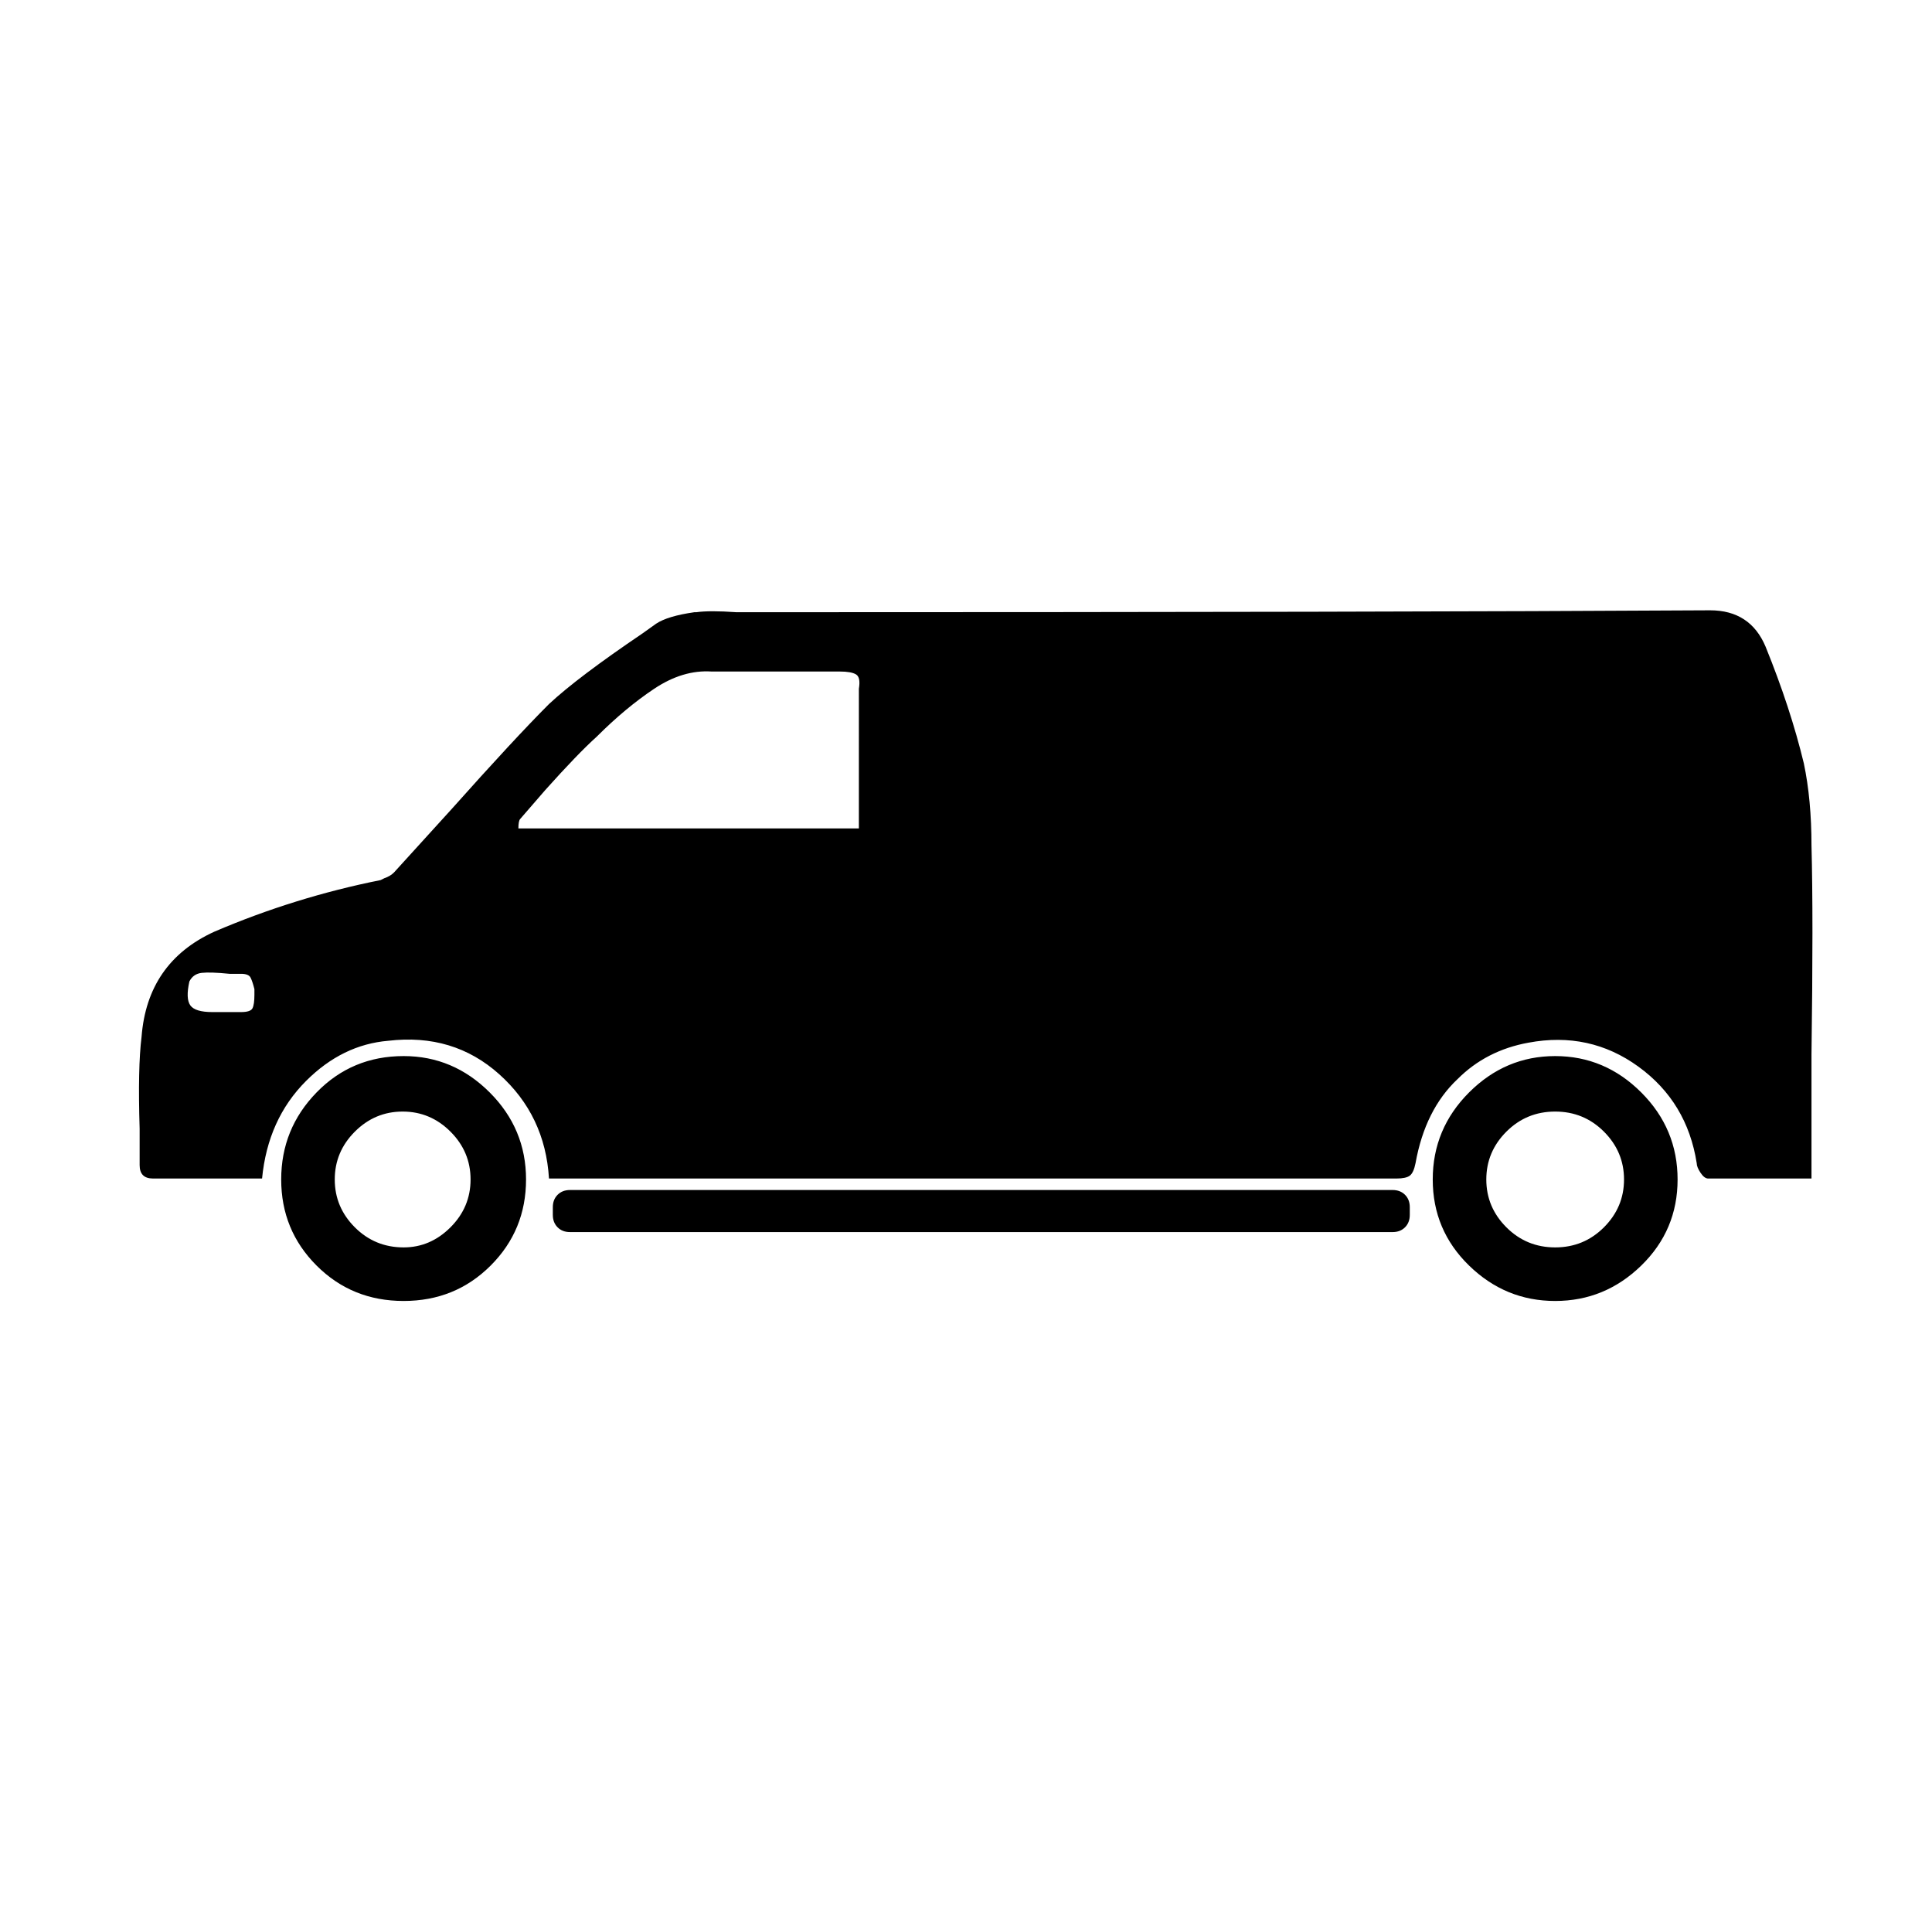 <svg xmlns="http://www.w3.org/2000/svg" viewBox="-10 0 1010 1000"><path d="M201 552q-27 0-45.5 19T137 616.5t18.5 45T201 680t45.5-18.5 18.5-45-19-45.5-45-19zm0 100q-15 0-25.5-10.5t-10.5-25 10.5-25 25-10.5 25 10.5 10.5 25-10.5 25T201 652zm602-100q-26 0-45 19t-19 45.5 19 45 45 18.5 45-18.5 19-45-19-45.5-45-19zm0 100q-15 0-25.5-10.5t-10.5-25 10.5-25T803 581t25.5 10.5 10.5 25-10.5 25T803 652zm-85-30H288q-4 0-6.5 2.5T279 631v4q0 4 2.5 6.5t6.5 2.5h430q4 0 6.5-2.5t2.5-6.5v-4q0-4-2.5-6.5T718 622zm219-180q0-24-4-43-7-29-20-61-8-19-29-19-167 1-499 1h-10q-14-1-21 0h-1q-14 2-20 6l-7 5q-34 23-49 37-18 18-51 55l-30 33q-2 2-5 3l-2 1q-45 9-87 27-35 16-38 55-2 16-1 48v19q0 7 7 7h57q3-31 23-51 19-19 43-21 34-4 58 17.5t26 54.5h443q5 0 7-1.5t3-6.5q5-28 22-44 15-15 37-19 32-6 57.5 12.5T877 608q0 2 2 5t4 3h54v-65q1-72 0-109zm-821 87h-15q-9 0-11.5-3.5T89 513q2-4 6.5-4.5t14.5.5h6q4 0 5 2t2 6v3q0 5-1 7t-6 2zm323-104v8H261q0-4 1-5l13-15q17-19 27-28 15-15 30-25t30-9h67q6 0 8.5 1.5t1.5 7.5z"/></svg>